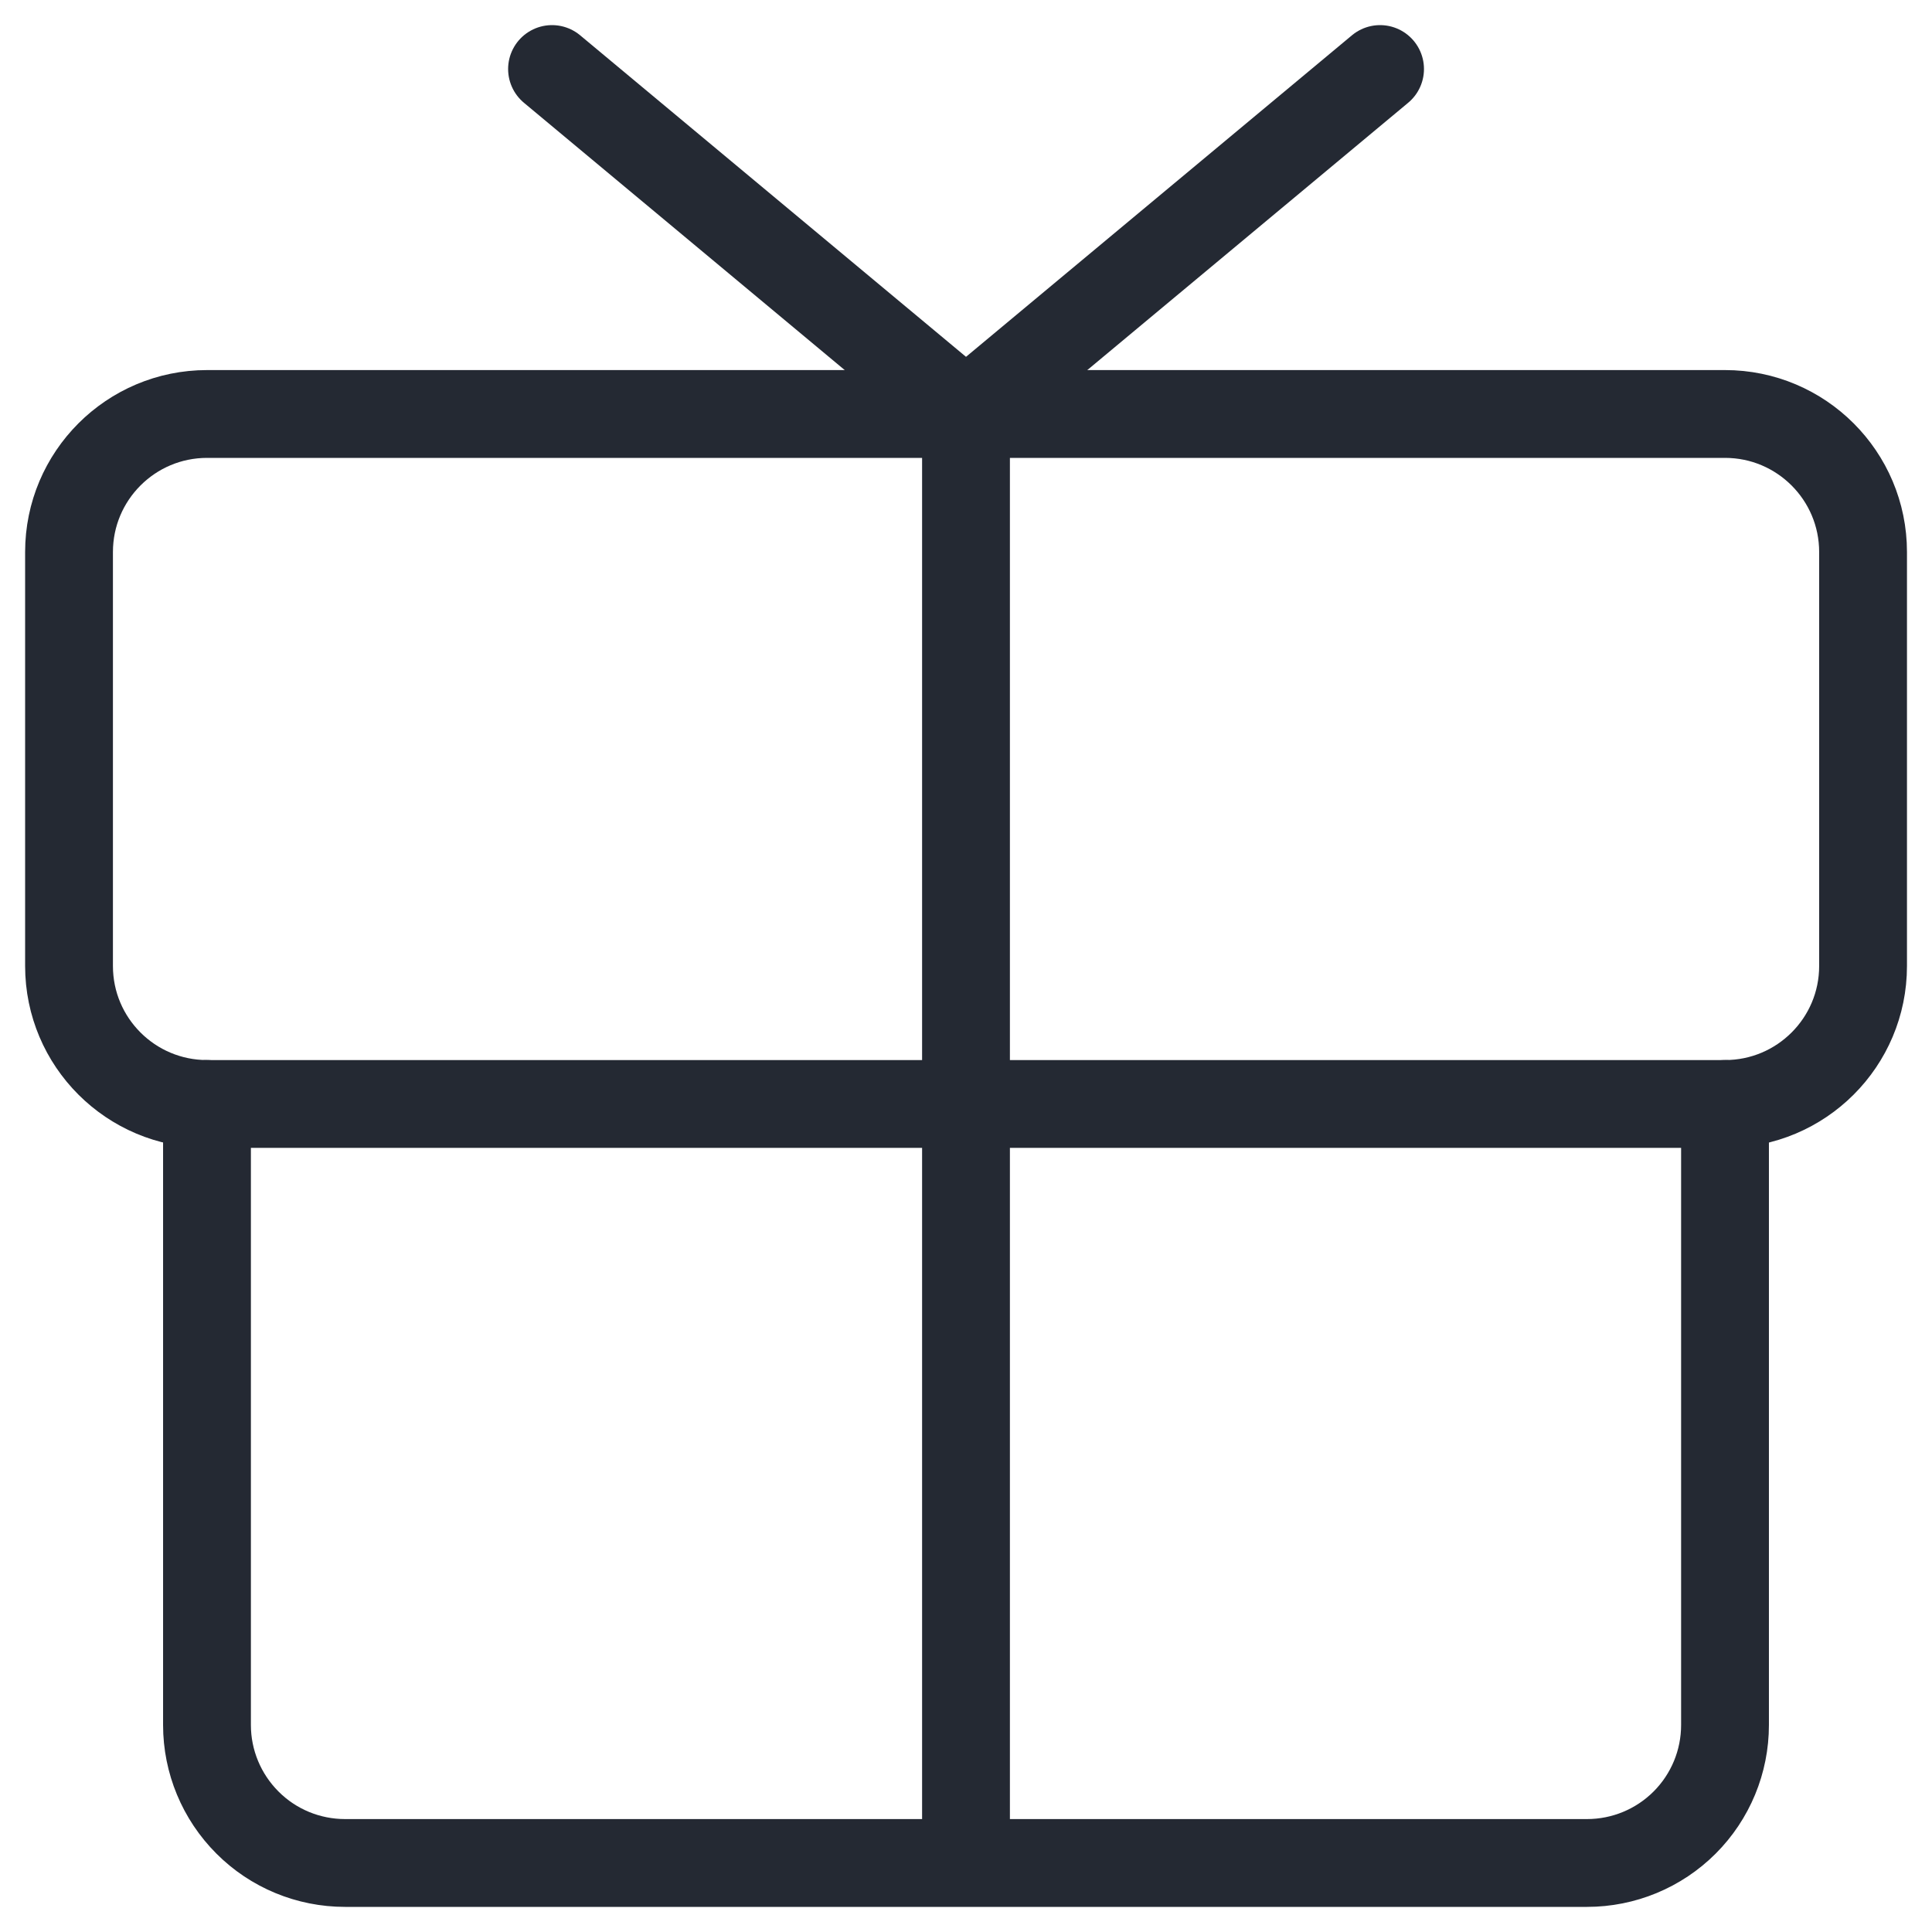 <svg width="22" height="22" viewBox="0 0 22 22" fill="none" xmlns="http://www.w3.org/2000/svg">
<path d="M19.643 4.714H2.358C1.49 4.714 0.786 5.418 0.786 6.286V11C0.786 11.868 1.49 12.571 2.358 12.571H19.643C20.511 12.571 21.215 11.868 21.215 11V6.286C21.215 5.418 20.511 4.714 19.643 4.714Z" stroke="#242933" stroke-linecap="round" stroke-linejoin="round"/>
<path d="M19.643 12.571V19.643C19.643 20.06 19.478 20.459 19.183 20.754C18.888 21.049 18.488 21.214 18.072 21.214H3.929C3.512 21.214 3.112 21.049 2.818 20.754C2.523 20.459 2.357 20.06 2.357 19.643V12.571M11 4.714V21.214M11 4.714L15.715 0.786M11 4.714L6.286 0.786" stroke="#242933" stroke-linecap="round" stroke-linejoin="round"/>
</svg>
